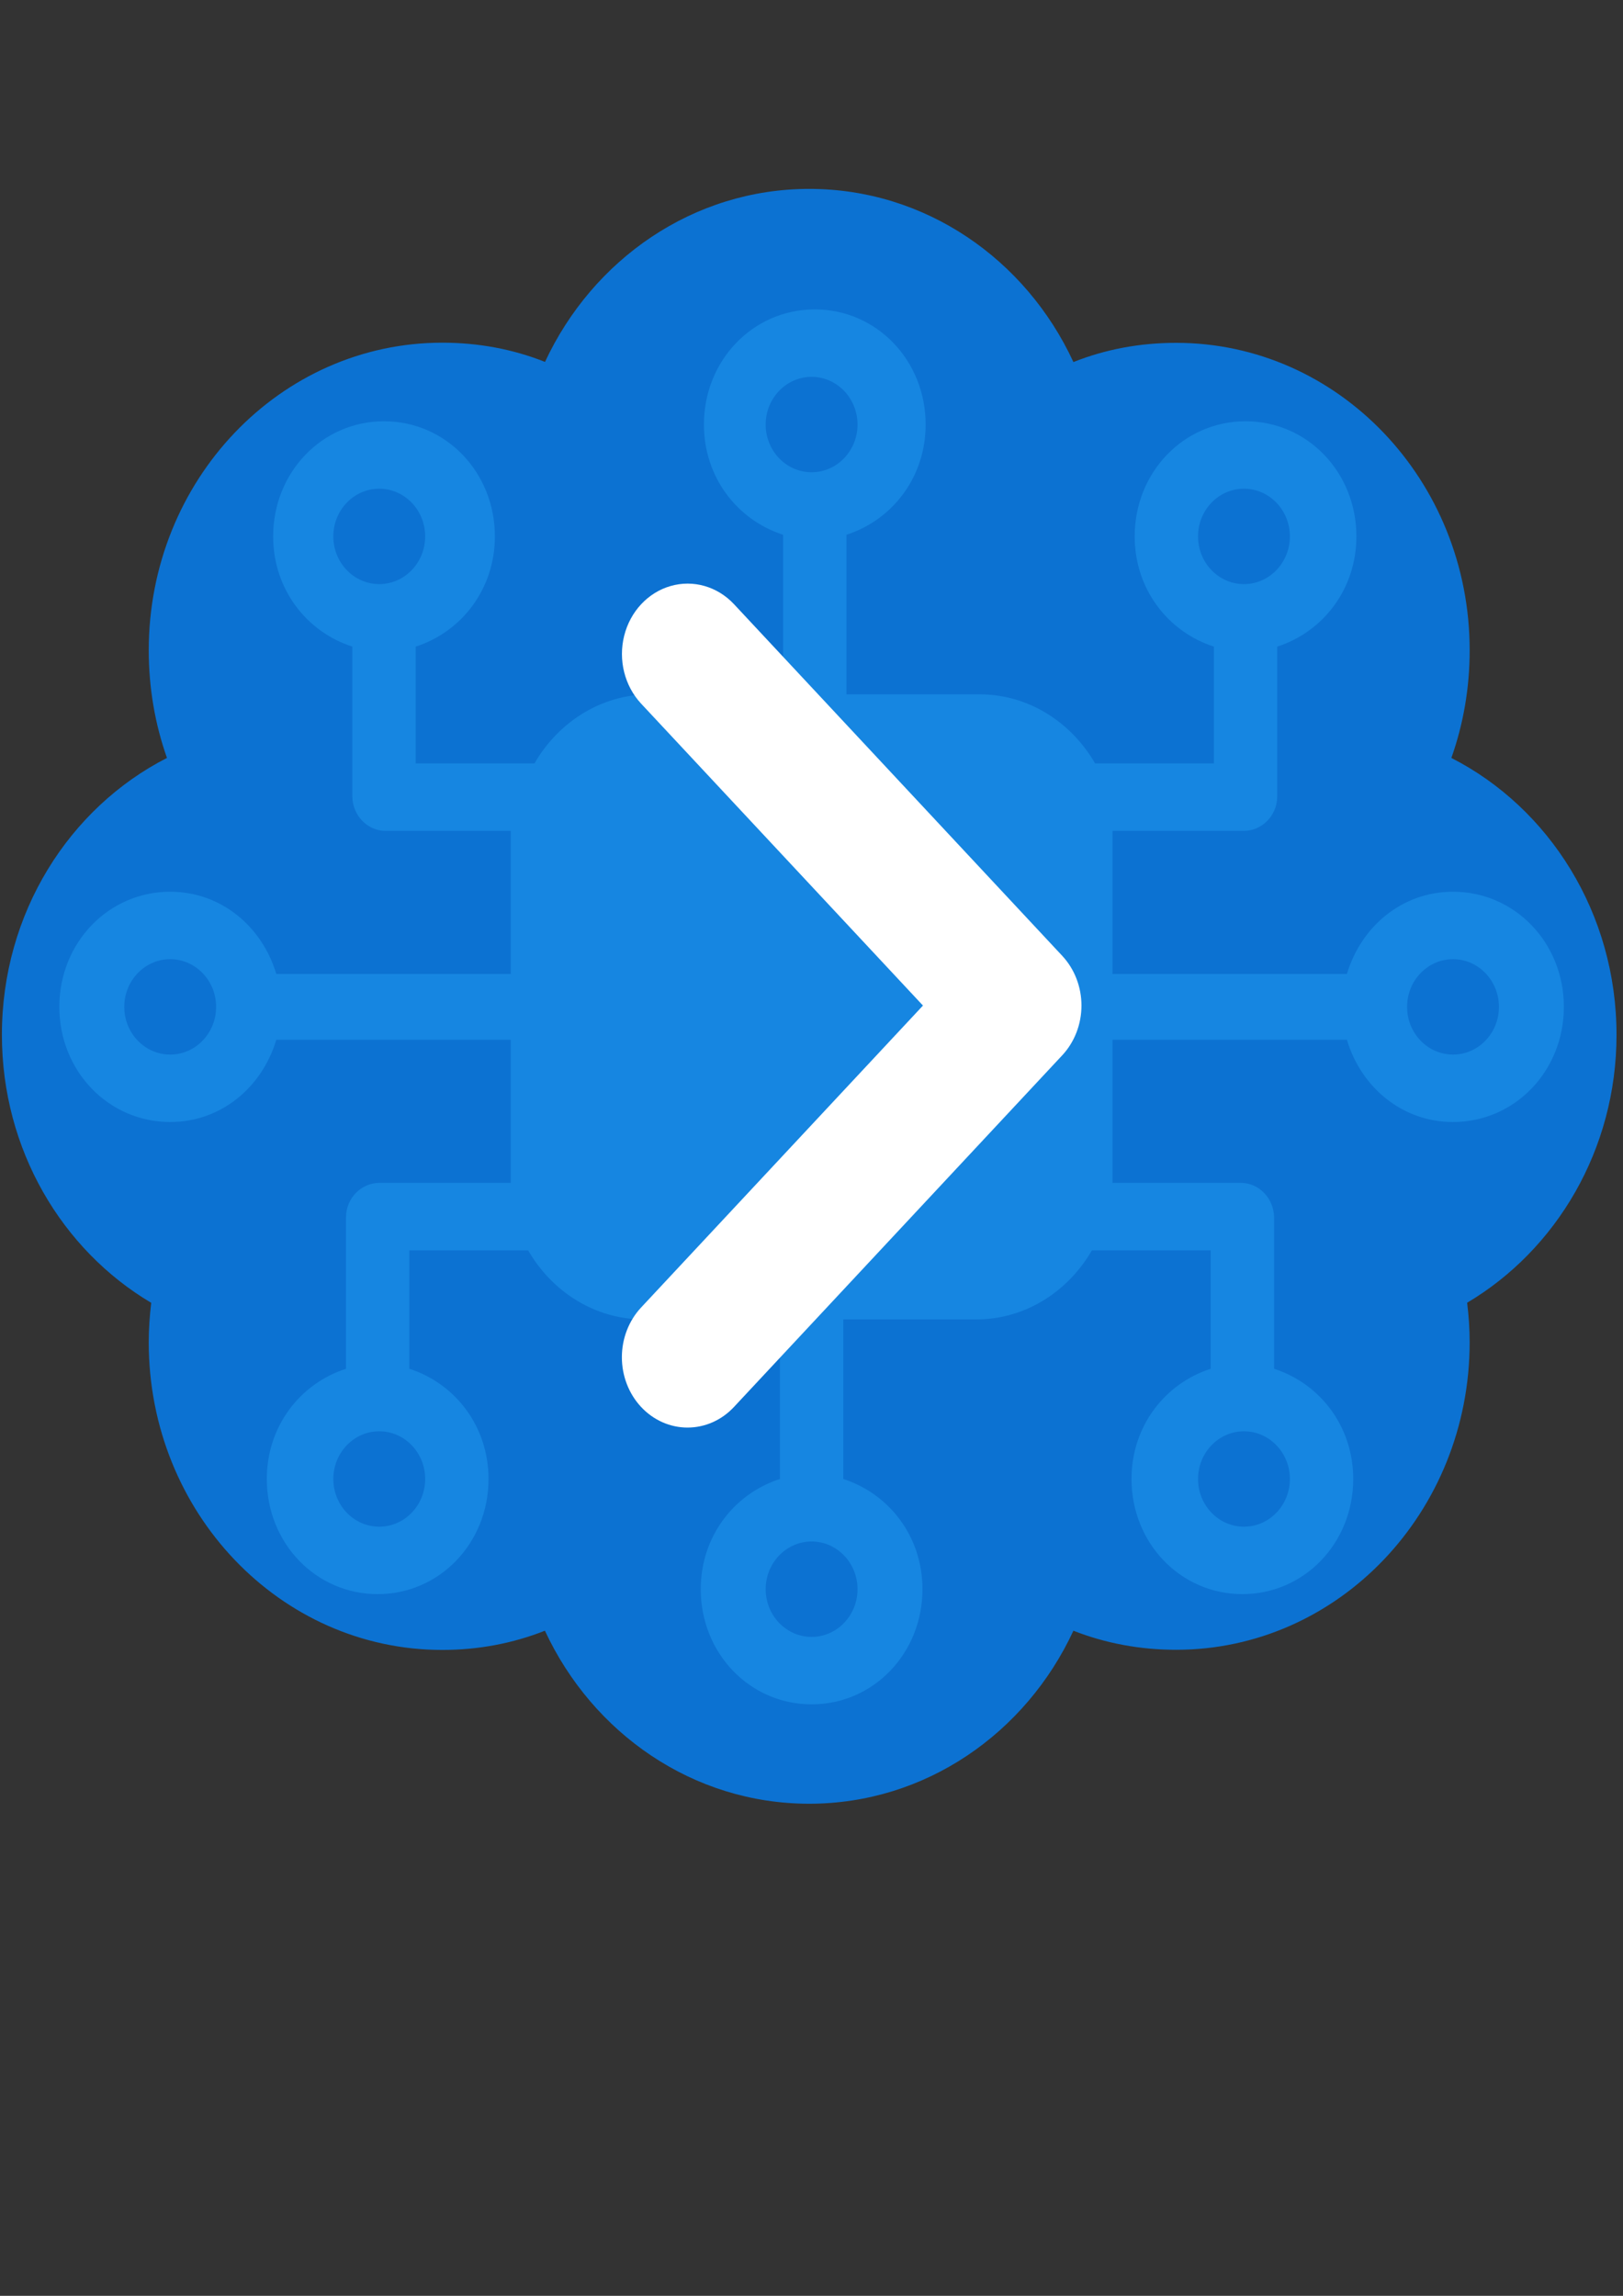 <?xml version="1.0" encoding="UTF-8" standalone="no"?>
<svg
   xmlns:dc="http://purl.org/dc/elements/1.1/"
   xmlns:cc="http://creativecommons.org/ns#"
   xmlns:rdf="http://www.w3.org/1999/02/22-rdf-syntax-ns#"
   xmlns:svg="http://www.w3.org/2000/svg"
   xmlns="http://www.w3.org/2000/svg"
   xmlns:sodipodi="http://sodipodi.sourceforge.net/DTD/sodipodi-0.dtd"
   xmlns:inkscape="http://www.inkscape.org/namespaces/inkscape"
   width="210mm"
   height="297mm"
   viewBox="0 0 210 297"
   version="1.1"
   id="svg314"
   inkscape:version="1.0.2 (e86c8708, 2021-01-15)"
   sodipodi:docname="go.svg">
  <rect x="0" y="0" width="210" height="297" fill="#333333" stroke="none"/>
  <defs
     id="defs308">
    <symbol
       id="h"
       overflow="visible">
      <path
         d="m18.766-1.125c-0.969 0.5-1.98 0.875-3.031 1.125-1.043 0.258-2.137 0.391-3.281 0.391-3.398 0-6.09-0.945-8.078-2.844-1.992-1.906-2.984-4.484-2.984-7.734 0-3.258 0.992-5.836 2.984-7.734 1.988-1.906 4.68-2.859 8.078-2.859 1.145 0 2.238 0.133 3.281 0.391 1.051 0.25 2.062 0.625 3.031 1.125v4.219c-0.98-0.656-1.945-1.141-2.891-1.453-0.949-0.312-1.949-0.469-3-0.469-1.875 0-3.352 0.605-4.422 1.812-1.074 1.199-1.609 2.856-1.609 4.969 0 2.106 0.535 3.762 1.609 4.969 1.07 1.199 2.547 1.797 4.422 1.797 1.051 0 2.051-0.148 3-0.453 0.945-0.312 1.91-0.801 2.891-1.469z"
         id="path1179" />
    </symbol>
    <symbol
       id="c"
       overflow="visible">
      <path
         d="m13.734-11.141c-0.438-0.195-0.871-0.344-1.297-0.438-0.418-0.102-0.84-0.156-1.266-0.156-1.262 0-2.231 0.406-2.906 1.219-0.68 0.805-1.016 1.953-1.016 3.453v7.062h-4.891v-15.312h4.891v2.516c0.625-1 1.344-1.727 2.156-2.188 0.82-0.469 1.801-0.703 2.938-0.703 0.164 0 0.344 0.012 0.531 0.031 0.195 0.012 0.477 0.039 0.844 0.078z"
         id="path1182" />
    </symbol>
    <symbol
       id="a"
       overflow="visible">
      <path
         d="m17.641-7.703v1.406h-11.453c0.125 1.148 0.539 2.008 1.25 2.578 0.707 0.574 1.703 0.859 2.984 0.859 1.031 0 2.082-0.148 3.156-0.453 1.082-0.312 2.191-0.773 3.328-1.391v3.766c-1.156 0.438-2.312 0.766-3.469 0.984-1.156 0.227-2.312 0.344-3.469 0.344-2.773 0-4.93-0.703-6.469-2.109-1.531-1.406-2.297-3.379-2.297-5.922 0-2.5 0.754-4.461 2.266-5.891 1.508-1.438 3.582-2.156 6.219-2.156 2.406 0 4.332 0.73 5.781 2.188 1.445 1.449 2.172 3.383 2.172 5.797zm-5.031-1.625c0-0.926-0.273-1.672-0.812-2.234-0.543-0.57-1.25-0.859-2.125-0.859-0.949 0-1.719 0.266-2.312 0.797s-0.965 1.297-1.109 2.297z"
         id="path1185" />
    </symbol>
    <symbol
       id="l"
       overflow="visible">
      <path
         d="m9.219-6.891c-1.023 0-1.793 0.172-2.312 0.516-0.512 0.344-0.766 0.855-0.766 1.531 0 0.625 0.207 1.117 0.625 1.469 0.414 0.344 0.988 0.516 1.719 0.516 0.926 0 1.703-0.328 2.328-0.984 0.633-0.664 0.953-1.492 0.953-2.484v-0.562zm7.469-1.844v8.734h-4.922v-2.266c-0.656 0.93-1.398 1.605-2.219 2.031-0.824 0.414-1.824 0.625-3 0.625-1.586 0-2.871-0.457-3.859-1.375-0.992-0.926-1.484-2.129-1.484-3.609 0-1.789 0.613-3.102 1.844-3.938 1.238-0.844 3.18-1.266 5.828-1.266h2.891v-0.391c0-0.77-0.309-1.332-0.922-1.688-0.617-0.363-1.57-0.547-2.859-0.547-1.055 0-2.031 0.105-2.938 0.312-0.898 0.211-1.73 0.523-2.5 0.938v-3.734c1.039-0.25 2.086-0.441 3.141-0.578 1.062-0.133 2.125-0.203 3.188-0.203 2.758 0 4.75 0.547 5.969 1.641 1.227 1.086 1.844 2.856 1.844 5.312z"
         id="path1188" />
    </symbol>
    <symbol
       id="b"
       overflow="visible">
      <path
         d="m7.703-19.656v4.344h5.047v3.5h-5.047v6.5c0 0.711 0.141 1.188 0.422 1.438s0.836 0.375 1.672 0.375h2.516v3.5h-4.188c-1.938 0-3.312-0.398-4.125-1.203-0.805-0.812-1.203-2.18-1.203-4.109v-6.5h-2.422v-3.5h2.422v-4.344z"
         id="path1191" />
    </symbol>
    <symbol
       id="e"
       overflow="visible">
      <path
         d="m12.766-13.078v-8.203h4.922v21.281h-4.922v-2.219c-0.668 0.906-1.406 1.57-2.219 1.984s-1.758 0.625-2.828 0.625c-1.887 0-3.434-0.75-4.641-2.25-1.211-1.5-1.812-3.426-1.812-5.781 0-2.363 0.602-4.297 1.812-5.797 1.207-1.5 2.754-2.25 4.641-2.25 1.062 0 2 0.215 2.812 0.641 0.82 0.43 1.566 1.086 2.234 1.969zm-3.219 9.922c1.039 0 1.836-0.379 2.391-1.141 0.551-0.77 0.828-1.883 0.828-3.344 0-1.457-0.277-2.566-0.828-3.328-0.555-0.77-1.352-1.156-2.391-1.156-1.043 0-1.84 0.387-2.391 1.156-0.555 0.762-0.828 1.871-0.828 3.328 0 1.461 0.273 2.574 0.828 3.344 0.551 0.762 1.348 1.141 2.391 1.141z"
         id="path1194" />
    </symbol>
    <symbol
       id="k"
       overflow="visible">
      <path
         d="m10.5-3.156c1.051 0 1.852-0.379 2.406-1.141 0.551-0.77 0.828-1.883 0.828-3.344 0-1.457-0.277-2.566-0.828-3.328-0.555-0.77-1.355-1.156-2.406-1.156-1.055 0-1.859 0.387-2.422 1.156-0.555 0.773-0.828 1.883-0.828 3.328 0 1.449 0.273 2.559 0.828 3.328 0.562 0.773 1.367 1.156 2.422 1.156zm-3.25-9.922c0.676-0.883 1.422-1.539 2.234-1.969 0.82-0.426 1.766-0.641 2.828-0.641 1.895 0 3.445 0.75 4.656 2.25 1.207 1.5 1.812 3.434 1.812 5.797 0 2.356-0.605 4.281-1.812 5.781-1.211 1.5-2.762 2.25-4.656 2.25-1.062 0-2.008-0.211-2.828-0.625-0.812-0.426-1.559-1.086-2.234-1.984v2.219h-4.891v-21.281h4.891z"
         id="path1197" />
    </symbol>
    <symbol
       id="j"
       overflow="visible">
      <path
         d="m0.344-15.312h4.891l4.125 10.391 3.5-10.391h4.891l-6.438 16.766c-0.648 1.695-1.402 2.883-2.266 3.562-0.867 0.688-2 1.031-3.406 1.031h-2.844v-3.219h1.531c0.832 0 1.438-0.137 1.812-0.406 0.383-0.262 0.68-0.73 0.891-1.406l0.141-0.422z"
         id="path1200" />
    </symbol>
    <symbol
       id="i"
       overflow="visible">
      <path
         d="m14.953-3.719h-8.219l-1.312 3.719h-5.281l7.562-20.406h6.266l7.562 20.406h-5.281zm-6.906-3.781h5.578l-2.781-8.125z"
         id="path1203" />
    </symbol>
    <symbol
       id="u"
       overflow="visible">
      <path
         d="m2.359-15.312h4.891v15.312h-4.891zm0-5.969h4.891v4h-4.891z"
         id="path1206" />
    </symbol>
    <symbol
       id="g"
       overflow="visible">
      <path
         d="m17.75-9.328v9.328h-4.922v-7.141c0-1.32-0.031-2.234-0.094-2.734s-0.168-0.867-0.312-1.109c-0.188-0.312-0.449-0.555-0.781-0.734-0.324-0.176-0.695-0.266-1.109-0.266-1.023 0-1.824 0.398-2.406 1.188-0.586 0.781-0.875 1.871-0.875 3.266v7.531h-4.891v-15.312h4.891v2.234c0.738-0.883 1.52-1.539 2.344-1.969 0.832-0.426 1.75-0.641 2.75-0.641 1.77 0 3.113 0.547 4.031 1.641 0.914 1.086 1.375 2.656 1.375 4.719z"
         id="path1209" />
    </symbol>
    <symbol
       id="d"
       overflow="visible">
      <path
         d="m9.641-12.188c-1.086 0-1.914 0.391-2.484 1.172-0.574 0.781-0.859 1.906-0.859 3.375s0.285 2.594 0.859 3.375c0.57 0.773 1.398 1.156 2.484 1.156 1.062 0 1.875-0.383 2.438-1.156 0.57-0.781 0.859-1.906 0.859-3.375s-0.289-2.594-0.859-3.375c-0.562-0.781-1.375-1.172-2.438-1.172zm0-3.5c2.633 0 4.691 0.715 6.172 2.141 1.477 1.418 2.219 3.387 2.219 5.906 0 2.512-0.742 4.481-2.219 5.906-1.48 1.418-3.539 2.125-6.172 2.125-2.648 0-4.715-0.707-6.203-2.125-1.492-1.426-2.234-3.394-2.234-5.906 0-2.519 0.742-4.488 2.234-5.906 1.488-1.426 3.555-2.141 6.203-2.141z"
         id="path1212" />
    </symbol>
    <symbol
       id="t"
       overflow="visible">
      <path
         d="m9.547-12.125c-1.043 0-1.84 0.387-2.391 1.156-0.555 0.762-0.828 1.871-0.828 3.328 0 1.461 0.273 2.574 0.828 3.344 0.551 0.762 1.348 1.141 2.391 1.141 1.039 0 1.836-0.379 2.391-1.141 0.551-0.77 0.828-1.883 0.828-3.344 0-1.457-0.277-2.566-0.828-3.328-0.555-0.77-1.352-1.156-2.391-1.156zm3.219 9.906c-0.668 0.906-1.406 1.57-2.219 1.984s-1.758 0.625-2.828 0.625c-1.887 0-3.434-0.75-4.641-2.25-1.211-1.5-1.812-3.426-1.812-5.781 0-2.363 0.602-4.289 1.812-5.781 1.207-1.488 2.754-2.234 4.641-2.234 1.07 0 2.016 0.215 2.828 0.641 0.812 0.418 1.551 1.074 2.219 1.969v-2.266h4.922v21.141h-4.922z"
         id="path1215" />
    </symbol>
    <symbol
       id="f"
       overflow="visible">
      <path
         d="m2.188-5.969v-9.344h4.922v1.531c0 0.836-0.008 1.875-0.016 3.125-0.012 1.25-0.016 2.086-0.016 2.5 0 1.242 0.031 2.133 0.094 2.672 0.07 0.543 0.18 0.934 0.328 1.172 0.207 0.324 0.473 0.574 0.797 0.75 0.32 0.168 0.691 0.25 1.109 0.25 1.02 0 1.82-0.391 2.406-1.172 0.582-0.781 0.875-1.867 0.875-3.266v-7.562h4.891v15.312h-4.891v-2.219c-0.742 0.898-1.523 1.559-2.344 1.984-0.824 0.414-1.734 0.625-2.734 0.625-1.762 0-3.106-0.539-4.031-1.625-0.93-1.082-1.391-2.66-1.391-4.734z"
         id="path1218" />
    </symbol>
    <symbol
       id="s"
       overflow="visible">
      <path
         d="m12.422-21.281v3.219h-2.703c-0.688 0-1.172 0.125-1.453 0.375-0.273 0.25-0.406 0.688-0.406 1.312v1.062h4.188v3.5h-4.188v11.812h-4.891v-11.812h-2.438v-3.5h2.438v-1.062c0-1.664 0.461-2.898 1.391-3.703 0.926-0.801 2.367-1.203 4.328-1.203z"
         id="path1221" />
    </symbol>
    <symbol
       id="r"
       overflow="visible">
      <path
         d="m16.547-12.766c0.613-0.945 1.348-1.672 2.203-2.172 0.852-0.5 1.789-0.75 2.812-0.75 1.758 0 3.098 0.547 4.016 1.641 0.926 1.086 1.391 2.656 1.391 4.719v9.328h-4.922v-7.984-0.359c0.008-0.133 0.016-0.32 0.016-0.562 0-1.082-0.164-1.863-0.484-2.344-0.312-0.488-0.824-0.734-1.531-0.734-0.93 0-1.648 0.387-2.156 1.156-0.512 0.762-0.773 1.867-0.781 3.312v7.516h-4.922v-7.984c0-1.695-0.148-2.785-0.438-3.266-0.293-0.488-0.812-0.734-1.562-0.734-0.938 0-1.664 0.387-2.172 1.156-0.512 0.762-0.766 1.859-0.766 3.297v7.531h-4.922v-15.312h4.922v2.234c0.602-0.863 1.289-1.516 2.062-1.953 0.781-0.438 1.641-0.656 2.578-0.656 1.062 0 2 0.258 2.812 0.766 0.812 0.512 1.426 1.23 1.844 2.156z"
         id="path1224" />
    </symbol>
    <symbol
       id="q"
       overflow="visible">
      <path
         d="m17.75-9.328v9.328h-4.922v-7.109c0-1.344-0.031-2.266-0.094-2.766s-0.168-0.867-0.312-1.109c-0.188-0.312-0.449-0.555-0.781-0.734-0.324-0.176-0.695-0.266-1.109-0.266-1.023 0-1.824 0.398-2.406 1.188-0.586 0.781-0.875 1.871-0.875 3.266v7.531h-4.891v-21.281h4.891v8.203c0.738-0.883 1.52-1.539 2.344-1.969 0.832-0.426 1.75-0.641 2.75-0.641 1.77 0 3.113 0.547 4.031 1.641 0.914 1.086 1.375 2.656 1.375 4.719z"
         id="path1227" />
    </symbol>
    <symbol
       id="p"
       overflow="visible">
      <path
         d="m2.578-20.406h5.875l7.422 14v-14h4.984v20.406h-5.875l-7.422-14v14h-4.984z"
         id="path1230" />
    </symbol>
    <symbol
       id="o"
       overflow="visible">
      <path
         d="m2.578-20.406h8.734c2.594 0 4.582 0.578 5.969 1.734 1.395 1.148 2.094 2.789 2.094 4.922 0 2.137-0.699 3.781-2.094 4.938-1.387 1.156-3.375 1.734-5.969 1.734h-3.484v7.078h-5.25zm5.25 3.812v5.703h2.922c1.02 0 1.805-0.25 2.359-0.75 0.562-0.5 0.844-1.203 0.844-2.109 0-0.914-0.281-1.617-0.844-2.109-0.555-0.488-1.34-0.734-2.359-0.734z"
         id="path1233" />
    </symbol>
    <symbol
       id="n"
       overflow="visible">
      <path
         d="m2.359-15.312h4.891v15.031c0 2.051-0.496 3.617-1.484 4.703-0.98 1.082-2.406 1.625-4.281 1.625h-2.422v-3.219h0.859c0.926 0 1.562-0.211 1.906-0.625 0.352-0.418 0.531-1.246 0.531-2.484zm0-5.969h4.891v4h-4.891z"
         id="path1236" />
    </symbol>
    <symbol
       id="m"
       overflow="visible">
      <path
         d="m14.719-14.828v3.984c-0.656-0.457-1.324-0.797-2-1.016-0.668-0.219-1.359-0.328-2.078-0.328-1.367 0-2.434 0.402-3.203 1.203-0.762 0.793-1.141 1.906-1.141 3.344 0 1.43 0.379 2.543 1.141 3.344 0.77 0.793 1.836 1.188 3.203 1.188 0.758 0 1.484-0.109 2.172-0.328 0.688-0.227 1.32-0.566 1.906-1.016v4c-0.762 0.281-1.539 0.488-2.328 0.625-0.781 0.145-1.574 0.219-2.375 0.219-2.762 0-4.922-0.707-6.484-2.125-1.555-1.414-2.328-3.383-2.328-5.906 0-2.531 0.773-4.504 2.328-5.922 1.562-1.414 3.723-2.125 6.484-2.125 0.801 0 1.594 0.074 2.375 0.219 0.781 0.137 1.555 0.352 2.328 0.641z"
         id="path1239" />
    </symbol>
    <symbol
       id="u-1"
       overflow="visible">
      <path
         d="m5.625-0.344c-0.281 0.156-0.586 0.273-0.906 0.344-0.312 0.082-0.641 0.125-0.984 0.125-1.023 0-1.828-0.285-2.422-0.859-0.594-0.57-0.891-1.348-0.891-2.328 0-0.977 0.297-1.75 0.891-2.312 0.594-0.57 1.398-0.859 2.422-0.859 0.344 0 0.672 0.039 0.984 0.109 0.32 0.074 0.625 0.188 0.906 0.344v1.266c-0.293-0.195-0.578-0.344-0.859-0.438s-0.586-0.141-0.906-0.141c-0.562 0-1.008 0.184-1.328 0.547-0.324 0.355-0.484 0.852-0.484 1.484 0 0.637 0.16 1.137 0.484 1.5 0.32 0.355 0.766 0.531 1.328 0.531 0.32 0 0.625-0.047 0.906-0.141s0.566-0.238 0.859-0.438z"
         id="path1417" />
    </symbol>
    <symbol
       id="d-5"
       overflow="visible">
      <path
         d="m4.125-3.344c-0.137-0.062-0.266-0.102-0.391-0.125-0.125-0.031-0.25-0.047-0.375-0.047-0.387 0-0.684 0.121-0.891 0.359-0.199 0.242-0.297 0.586-0.297 1.031v2.125h-1.469v-4.594h1.469v0.75c0.188-0.301 0.398-0.52 0.641-0.656 0.25-0.133 0.547-0.203 0.891-0.203h0.156c0.062 0 0.145 0.012 0.25 0.031z"
         id="path1420" />
    </symbol>
    <symbol
       id="b-5"
       overflow="visible">
      <path
         d="m5.297-2.312v0.422h-3.438c0.031 0.344 0.148 0.605 0.359 0.781 0.219 0.168 0.52 0.25 0.906 0.25 0.312 0 0.629-0.047 0.953-0.141 0.32-0.094 0.656-0.227 1-0.406v1.125c-0.344 0.137-0.695 0.234-1.047 0.297-0.344 0.07-0.688 0.109-1.031 0.109-0.836 0-1.484-0.211-1.953-0.641-0.461-0.426-0.688-1.02-0.688-1.781 0-0.75 0.223-1.336 0.672-1.766 0.457-0.426 1.082-0.641 1.875-0.641 0.727 0 1.305 0.219 1.734 0.656 0.438 0.43 0.656 1.008 0.656 1.734zm-1.516-0.484c0-0.281-0.086-0.504-0.25-0.672-0.156-0.176-0.367-0.266-0.625-0.266-0.293 0-0.527 0.086-0.703 0.25-0.18 0.156-0.289 0.387-0.328 0.688z"
         id="path1423" />
    </symbol>
    <symbol
       id="k-8"
       overflow="visible">
      <path
         d="m2.766-2.062c-0.305 0-0.531 0.055-0.688 0.156-0.156 0.105-0.234 0.258-0.234 0.453 0 0.188 0.062 0.336 0.188 0.438 0.125 0.105 0.297 0.156 0.516 0.156 0.281 0 0.516-0.098 0.703-0.297 0.188-0.195 0.281-0.445 0.281-0.75v-0.156zm2.25-0.562v2.625h-1.484v-0.688c-0.199 0.281-0.422 0.492-0.672 0.625-0.242 0.125-0.539 0.188-0.891 0.188-0.48 0-0.871-0.141-1.172-0.422-0.293-0.281-0.438-0.641-0.438-1.078 0-0.539 0.18-0.938 0.547-1.188 0.375-0.25 0.957-0.375 1.75-0.375h0.875v-0.125c0-0.227-0.094-0.395-0.281-0.5-0.18-0.113-0.465-0.172-0.859-0.172-0.312 0-0.605 0.031-0.875 0.094-0.273 0.062-0.523 0.156-0.75 0.281v-1.109c0.312-0.082 0.625-0.141 0.938-0.172 0.32-0.039 0.641-0.062 0.953-0.062 0.832 0 1.43 0.164 1.797 0.484 0.375 0.324 0.562 0.855 0.562 1.594z"
         id="path1426" />
    </symbol>
    <symbol
       id="c-5"
       overflow="visible">
      <path
         d="m2.312-5.906v1.312h1.516v1.047h-1.516v1.953c0 0.211 0.039 0.355 0.125 0.438 0.082 0.074 0.25 0.109 0.5 0.109h0.766v1.047h-1.266c-0.586 0-0.996-0.117-1.234-0.359-0.242-0.238-0.359-0.648-0.359-1.234v-1.953h-0.734v-1.047h0.734v-1.312z"
         id="path1429" />
    </symbol>
    <symbol
       id="j-6"
       overflow="visible">
      <path
         d="m3.828-3.922v-2.469h1.484v6.391h-1.484v-0.672c-0.199 0.273-0.422 0.477-0.672 0.609-0.242 0.125-0.523 0.188-0.844 0.188-0.562 0-1.027-0.223-1.391-0.672-0.367-0.457-0.547-1.039-0.547-1.75 0-0.707 0.18-1.285 0.547-1.734 0.363-0.445 0.828-0.672 1.391-0.672 0.32 0 0.602 0.062 0.844 0.188 0.25 0.125 0.473 0.324 0.672 0.594zm-0.969 2.969c0.32 0 0.562-0.113 0.719-0.344 0.164-0.227 0.25-0.562 0.25-1s-0.086-0.77-0.25-1c-0.156-0.227-0.398-0.344-0.719-0.344-0.312 0-0.555 0.117-0.719 0.344-0.156 0.23-0.234 0.562-0.234 1s0.078 0.773 0.234 1c0.164 0.23 0.406 0.344 0.719 0.344z"
         id="path1432" />
    </symbol>
    <symbol
       id="i-7"
       overflow="visible">
      <path
         d="m3.156-0.953c0.312 0 0.551-0.113 0.719-0.344 0.164-0.227 0.25-0.562 0.25-1s-0.086-0.77-0.25-1c-0.168-0.227-0.406-0.344-0.719-0.344s-0.559 0.117-0.734 0.344c-0.168 0.23-0.25 0.562-0.25 1s0.082 0.773 0.25 1c0.176 0.23 0.422 0.344 0.734 0.344zm-0.984-2.969c0.207-0.27 0.43-0.469 0.672-0.594 0.25-0.125 0.535-0.188 0.859-0.188 0.562 0 1.023 0.227 1.391 0.672 0.363 0.449 0.547 1.027 0.547 1.734 0 0.711-0.184 1.293-0.547 1.75-0.367 0.449-0.828 0.672-1.391 0.672-0.324 0-0.609-0.062-0.859-0.188-0.242-0.133-0.465-0.336-0.672-0.609v0.672h-1.469v-6.391h1.469z"
         id="path1435" />
    </symbol>
    <symbol
       id="h-9"
       overflow="visible">
      <path
         d="m0.109-4.594h1.469l1.234 3.109 1.047-3.109h1.469l-1.938 5.031c-0.188 0.508-0.414 0.863-0.672 1.062-0.262 0.207-0.605 0.312-1.031 0.312h-0.844v-0.969h0.453c0.25 0 0.43-0.043 0.547-0.125 0.113-0.074 0.203-0.215 0.266-0.422l0.047-0.125z"
         id="path1438" />
    </symbol>
    <symbol
       id="e-4"
       overflow="visible">
      <path
         d="m0.766-6.125h1.766l2.234 4.203v-4.203h1.5v6.125h-1.766l-2.234-4.203v4.203h-1.5z"
         id="path1441" />
    </symbol>
    <symbol
       id="a-1"
       overflow="visible">
      <path
         d="m2.891-3.656c-0.324 0-0.574 0.121-0.75 0.359-0.168 0.23-0.25 0.562-0.25 1s0.082 0.777 0.25 1.016c0.176 0.23 0.426 0.344 0.75 0.344 0.32 0 0.566-0.113 0.734-0.344 0.176-0.238 0.266-0.578 0.266-1.016s-0.09-0.77-0.266-1c-0.168-0.238-0.414-0.359-0.734-0.359zm0-1.047c0.789 0 1.406 0.215 1.844 0.641 0.445 0.43 0.672 1.016 0.672 1.766 0 0.762-0.227 1.355-0.672 1.781-0.438 0.43-1.055 0.641-1.844 0.641-0.793 0-1.414-0.211-1.859-0.641-0.449-0.426-0.672-1.02-0.672-1.781 0-0.75 0.223-1.336 0.672-1.766 0.445-0.426 1.066-0.641 1.859-0.641z"
         id="path1444" />
    </symbol>
    <symbol
       id="t-6"
       overflow="visible">
      <path
         d="m2.172-0.672v2.422h-1.469v-6.344h1.469v0.672c0.207-0.27 0.43-0.469 0.672-0.594 0.25-0.125 0.535-0.188 0.859-0.188 0.562 0 1.023 0.227 1.391 0.672 0.363 0.449 0.547 1.027 0.547 1.734 0 0.711-0.184 1.293-0.547 1.75-0.367 0.449-0.828 0.672-1.391 0.672-0.324 0-0.609-0.062-0.859-0.188-0.242-0.133-0.465-0.336-0.672-0.609zm0.984-2.969c-0.312 0-0.559 0.117-0.734 0.344-0.168 0.23-0.25 0.562-0.25 1s0.082 0.773 0.25 1c0.176 0.23 0.422 0.344 0.734 0.344s0.551-0.113 0.719-0.344c0.164-0.227 0.25-0.562 0.25-1s-0.086-0.77-0.25-1c-0.168-0.227-0.406-0.344-0.719-0.344z"
         id="path1447" />
    </symbol>
    <symbol
       id="s-1"
       overflow="visible">
      <path
         d="m0.703-4.594h1.469v4.594h-1.469zm0-1.797h1.469v1.203h-1.469z"
         id="path1450" />
    </symbol>
    <symbol
       id="r-2"
       overflow="visible">
      <path
         d="m0.766-6.125h1.594v6.125h-1.594z"
         id="path1453" />
    </symbol>
    <symbol
       id="g-0"
       overflow="visible">
      <path
         d="m4.422-4.453v1.203c-0.199-0.133-0.402-0.234-0.609-0.297-0.199-0.07-0.406-0.109-0.625-0.109-0.406 0-0.727 0.121-0.953 0.359-0.23 0.242-0.344 0.574-0.344 1 0 0.43 0.113 0.762 0.344 1 0.227 0.242 0.547 0.359 0.953 0.359 0.227 0 0.445-0.031 0.656-0.094 0.207-0.07 0.398-0.176 0.578-0.312v1.203c-0.23 0.086-0.465 0.145-0.703 0.188-0.242 0.051-0.477 0.078-0.703 0.078-0.836 0-1.484-0.211-1.953-0.641-0.469-0.426-0.703-1.02-0.703-1.781 0-0.758 0.234-1.348 0.703-1.766 0.469-0.426 1.117-0.641 1.953-0.641 0.238 0 0.473 0.023 0.703 0.062 0.238 0.043 0.473 0.105 0.703 0.188z"
         id="path1456" />
    </symbol>
    <symbol
       id="f-4"
       overflow="visible">
      <path
         d="m5.328-2.797v2.797h-1.484v-2.141c0-0.395-0.012-0.664-0.031-0.812-0.012-0.156-0.039-0.27-0.078-0.344-0.062-0.094-0.148-0.164-0.25-0.219-0.094-0.051-0.203-0.078-0.328-0.078-0.305 0-0.543 0.121-0.719 0.359-0.18 0.23-0.266 0.555-0.266 0.969v2.266h-1.469v-4.594h1.469v0.672c0.227-0.27 0.461-0.469 0.703-0.594 0.25-0.125 0.523-0.188 0.828-0.188 0.531 0 0.93 0.164 1.203 0.484 0.281 0.324 0.422 0.797 0.422 1.422z"
         id="path1459" />
    </symbol>
    <symbol
       id="q-4"
       overflow="visible">
      <path
         d="m3.734-6.391v0.969h-0.812c-0.211 0-0.355 0.039-0.438 0.109-0.086 0.074-0.125 0.203-0.125 0.391v0.328h1.25v1.047h-1.25v3.547h-1.469v-3.547h-0.734v-1.047h0.734v-0.328c0-0.5 0.141-0.867 0.422-1.109 0.281-0.238 0.711-0.359 1.297-0.359z"
         id="path1462" />
    </symbol>
    <symbol
       id="p-5"
       overflow="visible">
      <path
         d="m4.969-3.828c0.188-0.289 0.406-0.508 0.656-0.656 0.258-0.145 0.539-0.219 0.844-0.219 0.531 0 0.93 0.164 1.203 0.484 0.281 0.324 0.422 0.797 0.422 1.422v2.797h-1.484v-2.391c0.008-0.039 0.016-0.078 0.016-0.109v-0.172c0-0.32-0.047-0.555-0.141-0.703-0.094-0.145-0.25-0.219-0.469-0.219-0.281 0-0.5 0.117-0.656 0.344-0.148 0.23-0.219 0.562-0.219 1v2.25h-1.484v-2.391c0-0.508-0.047-0.836-0.141-0.984-0.086-0.145-0.234-0.219-0.453-0.219-0.281 0-0.5 0.117-0.656 0.344-0.156 0.23-0.234 0.559-0.234 0.984v2.266h-1.469v-4.594h1.469v0.672c0.188-0.258 0.395-0.453 0.625-0.578 0.227-0.133 0.488-0.203 0.781-0.203 0.312 0 0.586 0.078 0.828 0.234 0.25 0.148 0.438 0.359 0.562 0.641z"
         id="path1465" />
    </symbol>
    <symbol
       id="o-9"
       overflow="visible">
      <path
         d="m5.328-2.797v2.797h-1.484v-2.141c0-0.395-0.012-0.664-0.031-0.812-0.012-0.156-0.039-0.27-0.078-0.344-0.062-0.094-0.148-0.164-0.25-0.219-0.094-0.051-0.203-0.078-0.328-0.078-0.305 0-0.543 0.121-0.719 0.359-0.18 0.23-0.266 0.555-0.266 0.969v2.266h-1.469v-6.391h1.469v2.469c0.227-0.27 0.461-0.469 0.703-0.594 0.25-0.125 0.523-0.188 0.828-0.188 0.531 0 0.93 0.164 1.203 0.484 0.281 0.324 0.422 0.797 0.422 1.422z"
         id="path1468" />
    </symbol>
    <symbol
       id="n-7"
       overflow="visible">
      <path
         d="m0.656-1.797v-2.797h1.484v0.453c0 0.25-0.008 0.562-0.016 0.938v0.75c0 0.375 0.008 0.648 0.031 0.812 0.02 0.156 0.051 0.273 0.094 0.344 0.062 0.094 0.141 0.168 0.234 0.219 0.102 0.055 0.219 0.078 0.344 0.078 0.301 0 0.539-0.113 0.719-0.344 0.176-0.238 0.266-0.566 0.266-0.984v-2.266h1.469v4.594h-1.469v-0.672c-0.219 0.273-0.453 0.477-0.703 0.609-0.25 0.125-0.527 0.188-0.828 0.188-0.531 0-0.938-0.16-1.219-0.484-0.273-0.332-0.406-0.812-0.406-1.438z"
         id="path1471" />
    </symbol>
    <symbol
       id="m-5"
       overflow="visible">
      <path
         d="m0.766-6.125h2.625c0.781 0 1.379 0.172 1.797 0.516 0.414 0.344 0.625 0.84 0.625 1.484 0 0.637-0.211 1.133-0.625 1.484-0.418 0.344-1.016 0.516-1.797 0.516h-1.031v2.125h-1.594zm1.594 1.141v1.719h0.859c0.312 0 0.551-0.07 0.719-0.219 0.164-0.156 0.25-0.367 0.25-0.641 0-0.281-0.086-0.492-0.25-0.641-0.168-0.145-0.406-0.219-0.719-0.219z"
         id="path1474" />
    </symbol>
    <symbol
       id="l-3"
       overflow="visible">
      <path
         d="m0.703-4.594h1.469v4.516c0 0.613-0.152 1.082-0.453 1.406-0.293 0.32-0.715 0.484-1.266 0.484h-0.734v-0.969h0.25c0.281 0 0.473-0.062 0.578-0.188 0.102-0.125 0.156-0.371 0.156-0.734zm0-1.797h1.469v1.203h-1.469z"
         id="path1477" />
    </symbol>
  </defs>
  <sodipodi:namedview
     id="base"
     pagecolor="#ffffff"
     bordercolor="#666666"
     borderopacity="1.0"
     inkscape:pageopacity="0.0"
     inkscape:pageshadow="2"
     inkscape:zoom="0.5"
     inkscape:cx="267.68595"
     inkscape:cy="528"
     inkscape:document-units="mm"
     inkscape:current-layer="g1324"
     inkscape:document-rotation="0"
     showgrid="false"
     inkscape:window-width="1252"
     inkscape:window-height="772"
     inkscape:window-x="0"
     inkscape:window-y="0"
     inkscape:window-maximized="0" />
  <g
     inkscape:label="Layer 1"
     inkscape:groupmode="layer"
     id="layer1">
    <path
       d="m 209.161,133.863 c 0,-15.718 -8.704,-29.346 -21.368,-35.812 1.532,-4.327 2.368,-9.003 2.368,-13.927 0,-21.985 -17.011,-39.772 -37.981,-39.772 -4.676,0 -9.152,0.835 -13.29,2.487 -6.148,-13.3 -19.16,-22.403 -34.181,-22.403 -15.021,0 -28.013,9.122 -34.191,22.383 -4.128,-1.642 -8.615,-2.487 -13.29,-2.487 -20.99,0 -37.981,17.807 -37.981,39.791 0,4.914 0.826,9.59 2.358,13.927 C 8.95,104.516 0.246,118.125 0.246,133.863 c 0,14.872 7.779,27.834 19.319,34.678 -0.199,1.691 -0.32,3.382 -0.32,5.113 0,21.985 16.991,39.792 37.981,39.792 4.676,0 9.152,-0.855 13.28,-2.487 6.168,13.27 19.16,22.383 34.191,22.383 15.041,0 28.033,-9.112 34.191,-22.383 4.128,1.622 8.605,2.467 13.29,2.467 20.99,0 37.981,-17.807 37.981,-39.792 0,-1.731 -0.12,-3.422 -0.327,-5.103 11.52,-6.834 19.329,-19.796 19.329,-34.658 z"
       fill="#1da1f2"
       id="path316"
       style="fill:#0c72d2;fill-opacity:1;stroke-width:9.948"
       sodipodi:nodetypes="scsscscsscscsscscsscss" />
    <g
       id="g1324"
       transform="matrix(0.389,0,0,0.389,-454.448,10.64)"
       style="fill:#1686e1;fill-opacity:1">
      <path
         d="m 1651.55,269.201 c -16.859,0 -30.553,11.49 -35.294,27.353 h -77.967 v -45.952 -1.641 h 43.723 c 5.795,0 11.064,-4.923 11.064,-11.49 V 187.688 c 15.275,-4.923 26.339,-19.149 26.339,-36.653 0,-21.335 -16.329,-38.293 -36.874,-38.293 -20.544,0 -36.874,16.958 -36.874,38.293 0,17.508 11.064,31.729 26.339,36.653 v 38.843 h -39.509 c -7.9,-13.676 -22.125,-22.976 -38.454,-22.976 h -44.249 v -53.065 c 15.275,-4.923 26.339,-19.149 26.339,-36.653 0,-21.335 -16.329,-38.293 -36.874,-38.293 -20.545,0 -36.874,16.958 -36.874,38.293 0,17.508 11.064,31.729 26.339,36.653 v 53.065 h -44.249 c -16.329,0 -30.553,9.3 -38.454,22.976 H 1306.514 V 187.688 c 15.275,-4.923 26.339,-19.149 26.339,-36.653 0,-21.335 -16.329,-38.293 -36.874,-38.293 -20.544,0 -36.874,16.958 -36.874,38.293 0,17.508 11.064,31.729 26.339,36.653 v 49.783 c 0,6.018 4.74,11.49 11.064,11.49 l 41.61,-0.004 v 1.641 45.952 l -77.967,0.004 c -4.74,-15.863 -18.439,-27.353 -35.294,-27.353 -20.545,0 -36.874,16.958 -36.874,38.293 0,21.335 16.329,38.293 36.874,38.293 16.859,0 30.553,-11.49 35.294,-27.353 h 77.967 v 45.952 1.641 h -43.723 c -5.795,0 -11.064,4.923 -11.064,11.49 v 50.329 c -15.275,4.923 -26.339,19.149 -26.339,36.653 0,21.335 16.329,38.293 36.874,38.293 20.544,0 36.874,-16.958 36.874,-38.293 0,-17.508 -11.064,-31.729 -26.339,-36.653 v -39.388 h 39.509 c 7.9,13.676 22.125,22.976 38.454,22.976 h 45.307 v 53.065 c -15.275,4.923 -26.339,19.149 -26.339,36.653 0,21.335 16.329,38.293 36.874,38.293 20.544,0 36.874,-16.958 36.874,-38.293 0,-17.508 -11.064,-31.729 -26.339,-36.653 v -53.065 h 44.249 c 16.329,0 30.553,-9.299 38.454,-22.976 h 39.509 v 39.388 c -15.275,4.923 -26.339,19.149 -26.339,36.653 0,21.335 16.329,38.293 36.874,38.293 20.545,0 36.874,-16.958 36.874,-38.293 0,-17.508 -11.064,-31.729 -26.339,-36.653 v -50.329 c 0,-6.018 -4.74,-11.49 -11.064,-11.49 l -42.668,0.004 v -1.641 -45.956 h 77.963 c 4.74,15.863 18.439,27.353 35.294,27.353 20.545,0 36.874,-16.958 36.874,-38.293 0,-21.335 -16.326,-38.293 -36.87,-38.293 z m -84.812,-118.165 c 0,-8.754 6.849,-15.863 15.275,-15.863 8.429,0 15.275,7.113 15.275,15.863 0,8.754 -6.849,15.863 -15.275,15.863 -8.426,0 -15.275,-7.109 -15.275,-15.863 z m -287.623,0 c 0,-8.754 6.849,-15.863 15.275,-15.863 8.429,0 15.275,7.113 15.275,15.863 0,8.754 -6.849,15.863 -15.275,15.863 -8.426,0 -15.275,-7.109 -15.275,-15.863 z m -54.259,172.323 c -8.429,0 -15.275,-7.113 -15.275,-15.863 0,-8.754 6.849,-15.863 15.275,-15.863 8.429,0 15.275,7.113 15.275,15.863 0,8.754 -6.846,15.863 -15.275,15.863 z m 84.812,141.141 c 0,8.754 -6.849,15.863 -15.275,15.863 -8.429,0 -15.275,-7.113 -15.275,-15.863 0,-8.754 6.849,-15.863 15.275,-15.863 8.426,0 15.275,7.113 15.275,15.863 z m 113.258,-350.664 c 0,-8.754 6.849,-15.863 15.275,-15.863 8.429,0 15.275,7.113 15.275,15.863 0,8.754 -6.849,15.863 -15.275,15.863 -8.429,0 -15.275,-7.113 -15.275,-15.863 z m 30.551,387.317 c 0,8.754 -6.849,15.863 -15.275,15.863 -8.429,0 -15.275,-7.113 -15.275,-15.863 0,-8.754 6.849,-15.863 15.275,-15.863 8.429,0 15.275,7.113 15.275,15.863 z m 143.814,-36.653 c 0,8.754 -6.849,15.863 -15.275,15.863 -8.429,0 -15.275,-7.113 -15.275,-15.863 0,-8.754 6.849,-15.863 15.275,-15.863 8.426,0 15.275,7.113 15.275,15.863 z m 54.259,-141.141 c -8.429,0 -15.275,-7.113 -15.275,-15.863 0,-8.754 6.849,-15.863 15.275,-15.863 8.429,0 15.275,7.113 15.275,15.863 0,8.754 -6.846,15.863 -15.275,15.863 z"
         id="path1244"
         style="fill:#1686e1;fill-opacity:1;stroke-width:0.959"
         sodipodi:nodetypes="cccccsscssscccsccsssccscccssscscccccsssccccsscssscccsccsssccscccssscscccccssccssssssssssssssssssssssssssssssssssssssss" />
      <path
         d="m 1396.937,447.401 c -5.792,0 -11.348,-2.463 -15.444,-6.85 -4.096,-4.387 -6.397,-10.336 -6.397,-16.54 0,-6.205 2.301,-12.154 6.397,-16.54 l 93.751,-100.412 -93.751,-100.412 c -5.503,-5.912 -7.648,-14.518 -5.627,-22.582 2.021,-8.063 7.902,-14.362 15.43,-16.527 7.528,-2.165 15.563,0.132 21.083,6.027 l 109.19,116.952 c 4.095,4.388 6.395,10.336 6.395,16.54 0,6.204 -2.301,12.154 -6.395,16.54 l -109.19,116.952 c -4.092,4.393 -9.65,6.857 -15.443,6.85 z"
         id="path425"
         style="fill:#ffffff;stroke-width:0.226" />
    </g>
  </g>
</svg>

